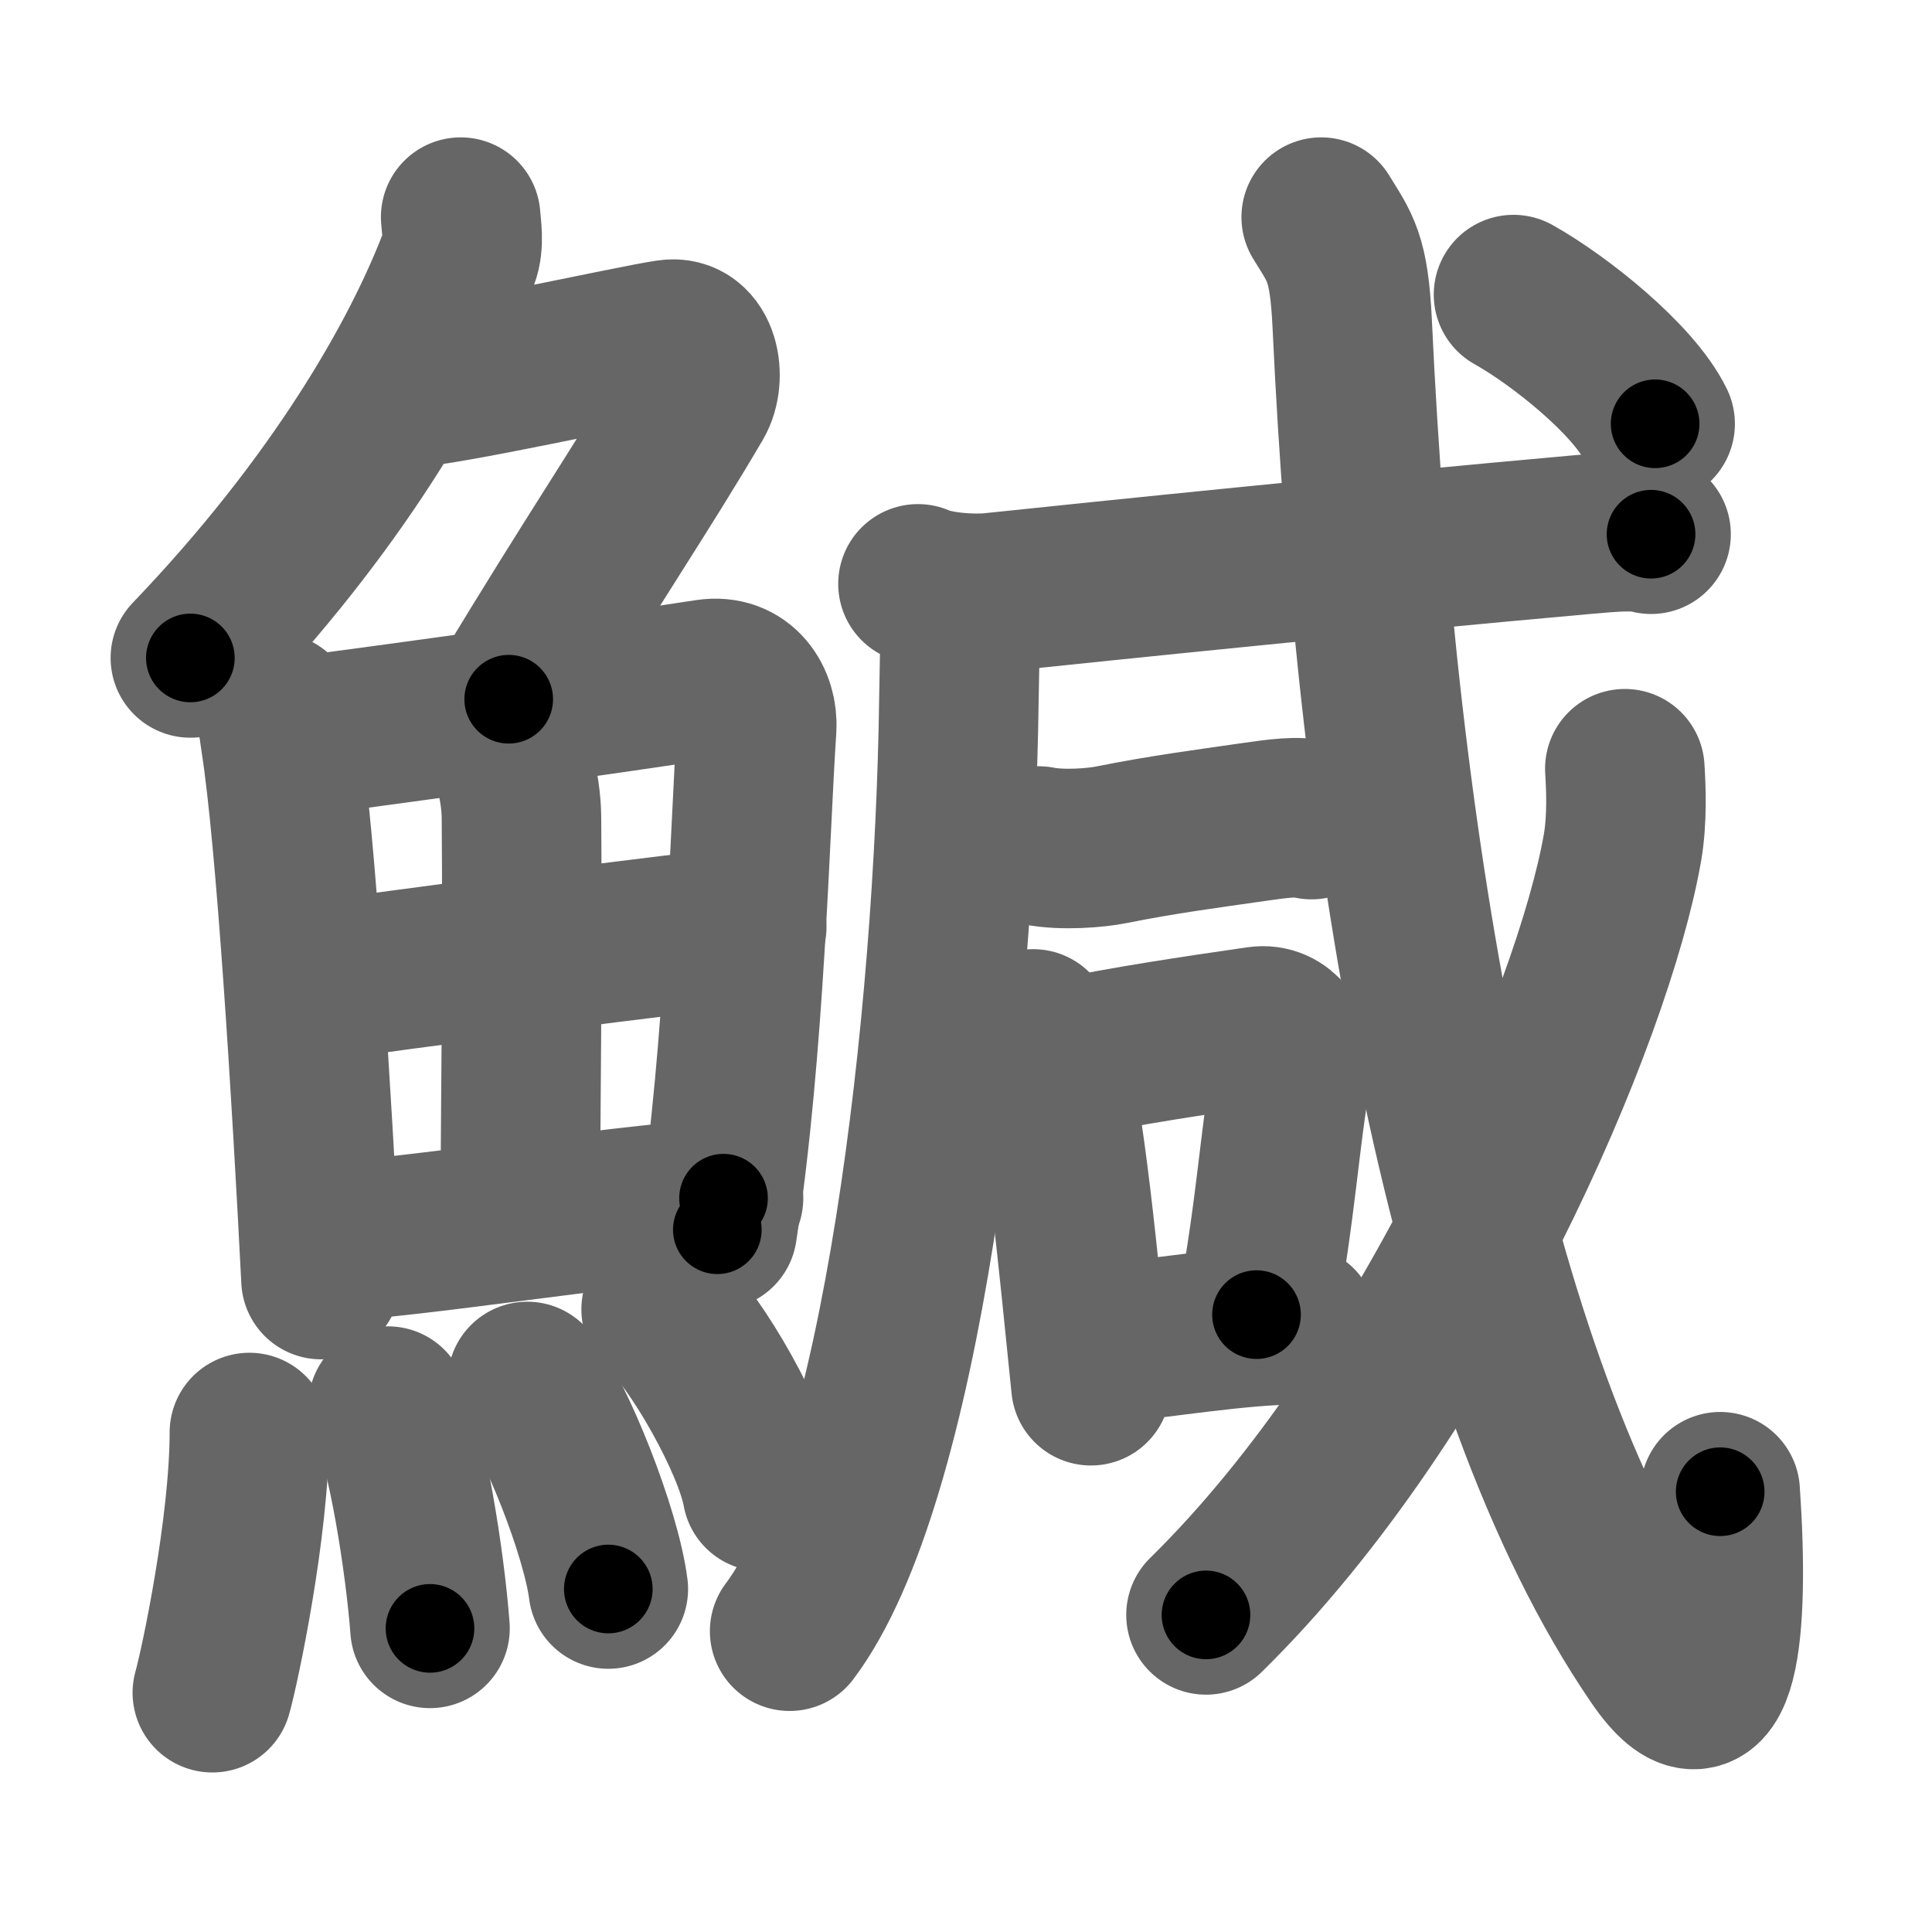 <svg xmlns="http://www.w3.org/2000/svg" width="109" height="109" viewBox="0 0 109 109" id="9c14"><g fill="none" stroke="#666" stroke-width="9" stroke-linecap="round" stroke-linejoin="round"><g><g><g><path d="M25.99,12.25c0.04,0.56,0.21,1.49-0.08,2.26C23.75,20.25,19,28.5,10.74,37.12" /><path d="M22.89,21.88c1.93,0,12.82-2.44,14.85-2.73c1.74-0.25,2.13,2.17,1.41,3.4c-3.05,5.19-5.48,8.66-10.45,16.9" /></g><g><g><path d="M15.52,40.2c0.2,0.54,0.2,0.91,0.31,1.59c0.87,5.56,1.76,20.1,2.28,30.4" /><path d="M15.94,41.67c6.95-0.9,18.8-2.56,23.98-3.36c1.9-0.29,2.87,1.28,2.77,2.79c-0.38,5.52-0.65,18-2.22,28.28" /><path d="M28.03,41.34c0.78,0.75,1.38,3.02,1.39,4.8c0.07,7.85-0.06,17.95-0.07,21.84" /><path d="M18.12,55.35c2.26-0.38,22.14-2.97,24.01-3.06" /><path d="M18.48,70.06c5-0.24,15.44-1.98,22.34-2.46" /></g><g><path d="M14.07,80.82c0,5.32-1.66,13.16-2.09,14.68" /><path d="M21.89,79.33c1.08,2.36,2.1,8.87,2.37,12.54" /><path d="M29.75,77.94c1.61,2.07,4.16,8.5,4.57,11.71" /><path d="M37.3,73.87c2.01,1.81,5.2,7.46,5.7,10.28" /></g></g></g><g><g p5:part="1" xmlns:p5="http://kanjivg.tagaini.net"><g p5:part="1"><path d="M54.16,34.03c0.03,1.35-0.03,3.47-0.06,5.41c-0.24,18.1-3.21,44.17-9.55,52.59" /></g><g p5:part="1"><g p5:part="1"><g p5:part="2"><path d="M51.79,32.94c1.1,0.49,3.12,0.61,4.23,0.49c6.48-0.68,21.05-2.18,33.27-3.27c1.83-0.16,2.94-0.26,3.86-0.02" /></g></g><g><path d="M58.6,47.73c1.36,0.27,3.28,0.1,4.11-0.07c2.95-0.59,5.3-0.89,8-1.28c1.38-0.2,2.58-0.36,3.28-0.14" /></g></g></g><g><path d="M58.29,58.05c0.31,0.39,0.62,0.72,0.75,1.21c1.06,3.9,1.79,11.91,2.51,18.92" /><path d="M60.2,59.7c3.3-0.7,7.21-1.28,10.8-1.8c1.31-0.19,2.1,1.11,1.91,2.21c-0.78,4.56-0.87,7.76-2.02,14.06" /><path d="M61.37,75.93c4.13-0.43,8.63-1.19,11.82-1.19" /></g><g p5:part="2" xmlns:p5="http://kanjivg.tagaini.net"><g p5:part="2"><g p5:part="2"><path d="M74.54,12.25c1.08,1.76,1.57,2.24,1.75,6.03c1.38,29.65,6.39,59.49,17.22,75.27c3.48,5.07,4.08-1.6,3.54-9.39" /></g><g><path d="M91.67,43.37c0.07,1.11,0.14,2.86-0.13,4.44c-1.63,9.37-10.68,30.72-23.5,43.3" /></g><g p5:part="3"><g><path d="M85.39,16.62c2.61,1.46,6.77,4.79,7.99,7.29" /></g></g></g></g></g></g></g><g fill="none" stroke="#000" stroke-width="5" stroke-linecap="round" stroke-linejoin="round"><g><g><g><path d="M25.99,12.25c0.04,0.56,0.21,1.49-0.08,2.26C23.75,20.25,19,28.5,10.74,37.12" stroke-dasharray="29.68" stroke-dashoffset="29.68"><animate id="0" attributeName="stroke-dashoffset" values="29.68;0" dur="0.3s" fill="freeze" begin="0s;9c14.click" /></path><path d="M22.89,21.88c1.93,0,12.82-2.44,14.85-2.73c1.74-0.25,2.13,2.17,1.41,3.4c-3.05,5.19-5.48,8.66-10.45,16.9" stroke-dasharray="39.49" stroke-dashoffset="39.49"><animate attributeName="stroke-dashoffset" values="39.49" fill="freeze" begin="9c14.click" /><animate id="1" attributeName="stroke-dashoffset" values="39.49;0" dur="0.39s" fill="freeze" begin="0.end" /></path></g><g><g><path d="M15.52,40.2c0.2,0.54,0.2,0.91,0.31,1.59c0.87,5.56,1.76,20.1,2.28,30.4" stroke-dasharray="32.12" stroke-dashoffset="32.12"><animate attributeName="stroke-dashoffset" values="32.12" fill="freeze" begin="9c14.click" /><animate id="2" attributeName="stroke-dashoffset" values="32.12;0" dur="0.32s" fill="freeze" begin="1.end" /></path><path d="M15.94,41.67c6.95-0.9,18.8-2.56,23.98-3.36c1.9-0.29,2.87,1.28,2.77,2.79c-0.38,5.52-0.65,18-2.22,28.28" stroke-dasharray="57.17" stroke-dashoffset="57.17"><animate attributeName="stroke-dashoffset" values="57.17" fill="freeze" begin="9c14.click" /><animate id="3" attributeName="stroke-dashoffset" values="57.17;0" dur="0.57s" fill="freeze" begin="2.end" /></path><path d="M28.03,41.34c0.78,0.75,1.38,3.02,1.39,4.8c0.07,7.85-0.06,17.95-0.07,21.84" stroke-dasharray="26.93" stroke-dashoffset="26.93"><animate attributeName="stroke-dashoffset" values="26.93" fill="freeze" begin="9c14.click" /><animate id="4" attributeName="stroke-dashoffset" values="26.93;0" dur="0.27s" fill="freeze" begin="3.end" /></path><path d="M18.12,55.35c2.26-0.38,22.14-2.97,24.01-3.06" stroke-dasharray="24.21" stroke-dashoffset="24.21"><animate attributeName="stroke-dashoffset" values="24.21" fill="freeze" begin="9c14.click" /><animate id="5" attributeName="stroke-dashoffset" values="24.21;0" dur="0.24s" fill="freeze" begin="4.end" /></path><path d="M18.48,70.06c5-0.24,15.44-1.98,22.34-2.46" stroke-dasharray="22.48" stroke-dashoffset="22.48"><animate attributeName="stroke-dashoffset" values="22.48" fill="freeze" begin="9c14.click" /><animate id="6" attributeName="stroke-dashoffset" values="22.48;0" dur="0.22s" fill="freeze" begin="5.end" /></path></g><g><path d="M14.07,80.82c0,5.32-1.66,13.16-2.09,14.68" stroke-dasharray="14.86" stroke-dashoffset="14.86"><animate attributeName="stroke-dashoffset" values="14.86" fill="freeze" begin="9c14.click" /><animate id="7" attributeName="stroke-dashoffset" values="14.86;0" dur="0.15s" fill="freeze" begin="6.end" /></path><path d="M21.89,79.33c1.08,2.36,2.1,8.87,2.37,12.54" stroke-dasharray="12.8" stroke-dashoffset="12.8"><animate attributeName="stroke-dashoffset" values="12.8" fill="freeze" begin="9c14.click" /><animate id="8" attributeName="stroke-dashoffset" values="12.8;0" dur="0.13s" fill="freeze" begin="7.end" /></path><path d="M29.75,77.94c1.61,2.07,4.16,8.5,4.57,11.71" stroke-dasharray="12.65" stroke-dashoffset="12.65"><animate attributeName="stroke-dashoffset" values="12.65" fill="freeze" begin="9c14.click" /><animate id="9" attributeName="stroke-dashoffset" values="12.65;0" dur="0.13s" fill="freeze" begin="8.end" /></path><path d="M37.3,73.87c2.01,1.81,5.2,7.46,5.7,10.28" stroke-dasharray="11.88" stroke-dashoffset="11.88"><animate attributeName="stroke-dashoffset" values="11.88" fill="freeze" begin="9c14.click" /><animate id="10" attributeName="stroke-dashoffset" values="11.88;0" dur="0.12s" fill="freeze" begin="9.end" /></path></g></g></g><g><g p5:part="1" xmlns:p5="http://kanjivg.tagaini.net"><g p5:part="1"><path d="M54.16,34.03c0.03,1.35-0.03,3.47-0.06,5.41c-0.24,18.1-3.21,44.17-9.55,52.59" stroke-dasharray="59.39" stroke-dashoffset="59.39"><animate attributeName="stroke-dashoffset" values="59.39" fill="freeze" begin="9c14.click" /><animate id="11" attributeName="stroke-dashoffset" values="59.39;0" dur="0.59s" fill="freeze" begin="10.end" /></path></g><g p5:part="1"><g p5:part="1"><g p5:part="2"><path d="M51.79,32.94c1.1,0.49,3.12,0.61,4.23,0.49c6.48-0.68,21.05-2.18,33.27-3.27c1.83-0.16,2.94-0.26,3.86-0.02" stroke-dasharray="41.6" stroke-dashoffset="41.6"><animate attributeName="stroke-dashoffset" values="41.6" fill="freeze" begin="9c14.click" /><animate id="12" attributeName="stroke-dashoffset" values="41.6;0" dur="0.42s" fill="freeze" begin="11.end" /></path></g></g><g><path d="M58.6,47.73c1.36,0.27,3.28,0.1,4.11-0.07c2.95-0.59,5.3-0.89,8-1.28c1.38-0.2,2.58-0.36,3.28-0.14" stroke-dasharray="15.54" stroke-dashoffset="15.54"><animate attributeName="stroke-dashoffset" values="15.54" fill="freeze" begin="9c14.click" /><animate id="13" attributeName="stroke-dashoffset" values="15.54;0" dur="0.16s" fill="freeze" begin="12.end" /></path></g></g></g><g><path d="M58.29,58.05c0.31,0.39,0.62,0.72,0.75,1.21c1.06,3.9,1.79,11.91,2.51,18.92" stroke-dasharray="20.54" stroke-dashoffset="20.54"><animate attributeName="stroke-dashoffset" values="20.54" fill="freeze" begin="9c14.click" /><animate id="14" attributeName="stroke-dashoffset" values="20.54;0" dur="0.21s" fill="freeze" begin="13.end" /></path><path d="M60.2,59.7c3.3-0.7,7.21-1.28,10.8-1.8c1.31-0.19,2.1,1.11,1.91,2.21c-0.78,4.56-0.87,7.76-2.02,14.06" stroke-dasharray="28.56" stroke-dashoffset="28.56"><animate attributeName="stroke-dashoffset" values="28.56" fill="freeze" begin="9c14.click" /><animate id="15" attributeName="stroke-dashoffset" values="28.56;0" dur="0.29s" fill="freeze" begin="14.end" /></path><path d="M61.37,75.93c4.13-0.43,8.63-1.19,11.82-1.19" stroke-dasharray="11.89" stroke-dashoffset="11.89"><animate attributeName="stroke-dashoffset" values="11.89" fill="freeze" begin="9c14.click" /><animate id="16" attributeName="stroke-dashoffset" values="11.89;0" dur="0.12s" fill="freeze" begin="15.end" /></path></g><g p5:part="2" xmlns:p5="http://kanjivg.tagaini.net"><g p5:part="2"><g p5:part="2"><path d="M74.54,12.25c1.08,1.76,1.57,2.24,1.75,6.03c1.38,29.65,6.39,59.49,17.22,75.27c3.48,5.07,4.08-1.6,3.54-9.39" stroke-dasharray="98.95" stroke-dashoffset="98.95"><animate attributeName="stroke-dashoffset" values="98.95" fill="freeze" begin="9c14.click" /><animate id="17" attributeName="stroke-dashoffset" values="98.95;0" dur="0.74s" fill="freeze" begin="16.end" /></path></g><g><path d="M91.67,43.37c0.07,1.11,0.14,2.86-0.13,4.44c-1.63,9.37-10.68,30.72-23.5,43.3" stroke-dasharray="54.3" stroke-dashoffset="54.3"><animate attributeName="stroke-dashoffset" values="54.3" fill="freeze" begin="9c14.click" /><animate id="18" attributeName="stroke-dashoffset" values="54.3;0" dur="0.54s" fill="freeze" begin="17.end" /></path></g><g p5:part="3"><g><path d="M85.39,16.62c2.61,1.46,6.77,4.79,7.99,7.29" stroke-dasharray="10.93" stroke-dashoffset="10.93"><animate attributeName="stroke-dashoffset" values="10.93" fill="freeze" begin="9c14.click" /><animate id="19" attributeName="stroke-dashoffset" values="10.93;0" dur="0.11s" fill="freeze" begin="18.end" /></path></g></g></g></g></g></g></g></svg>